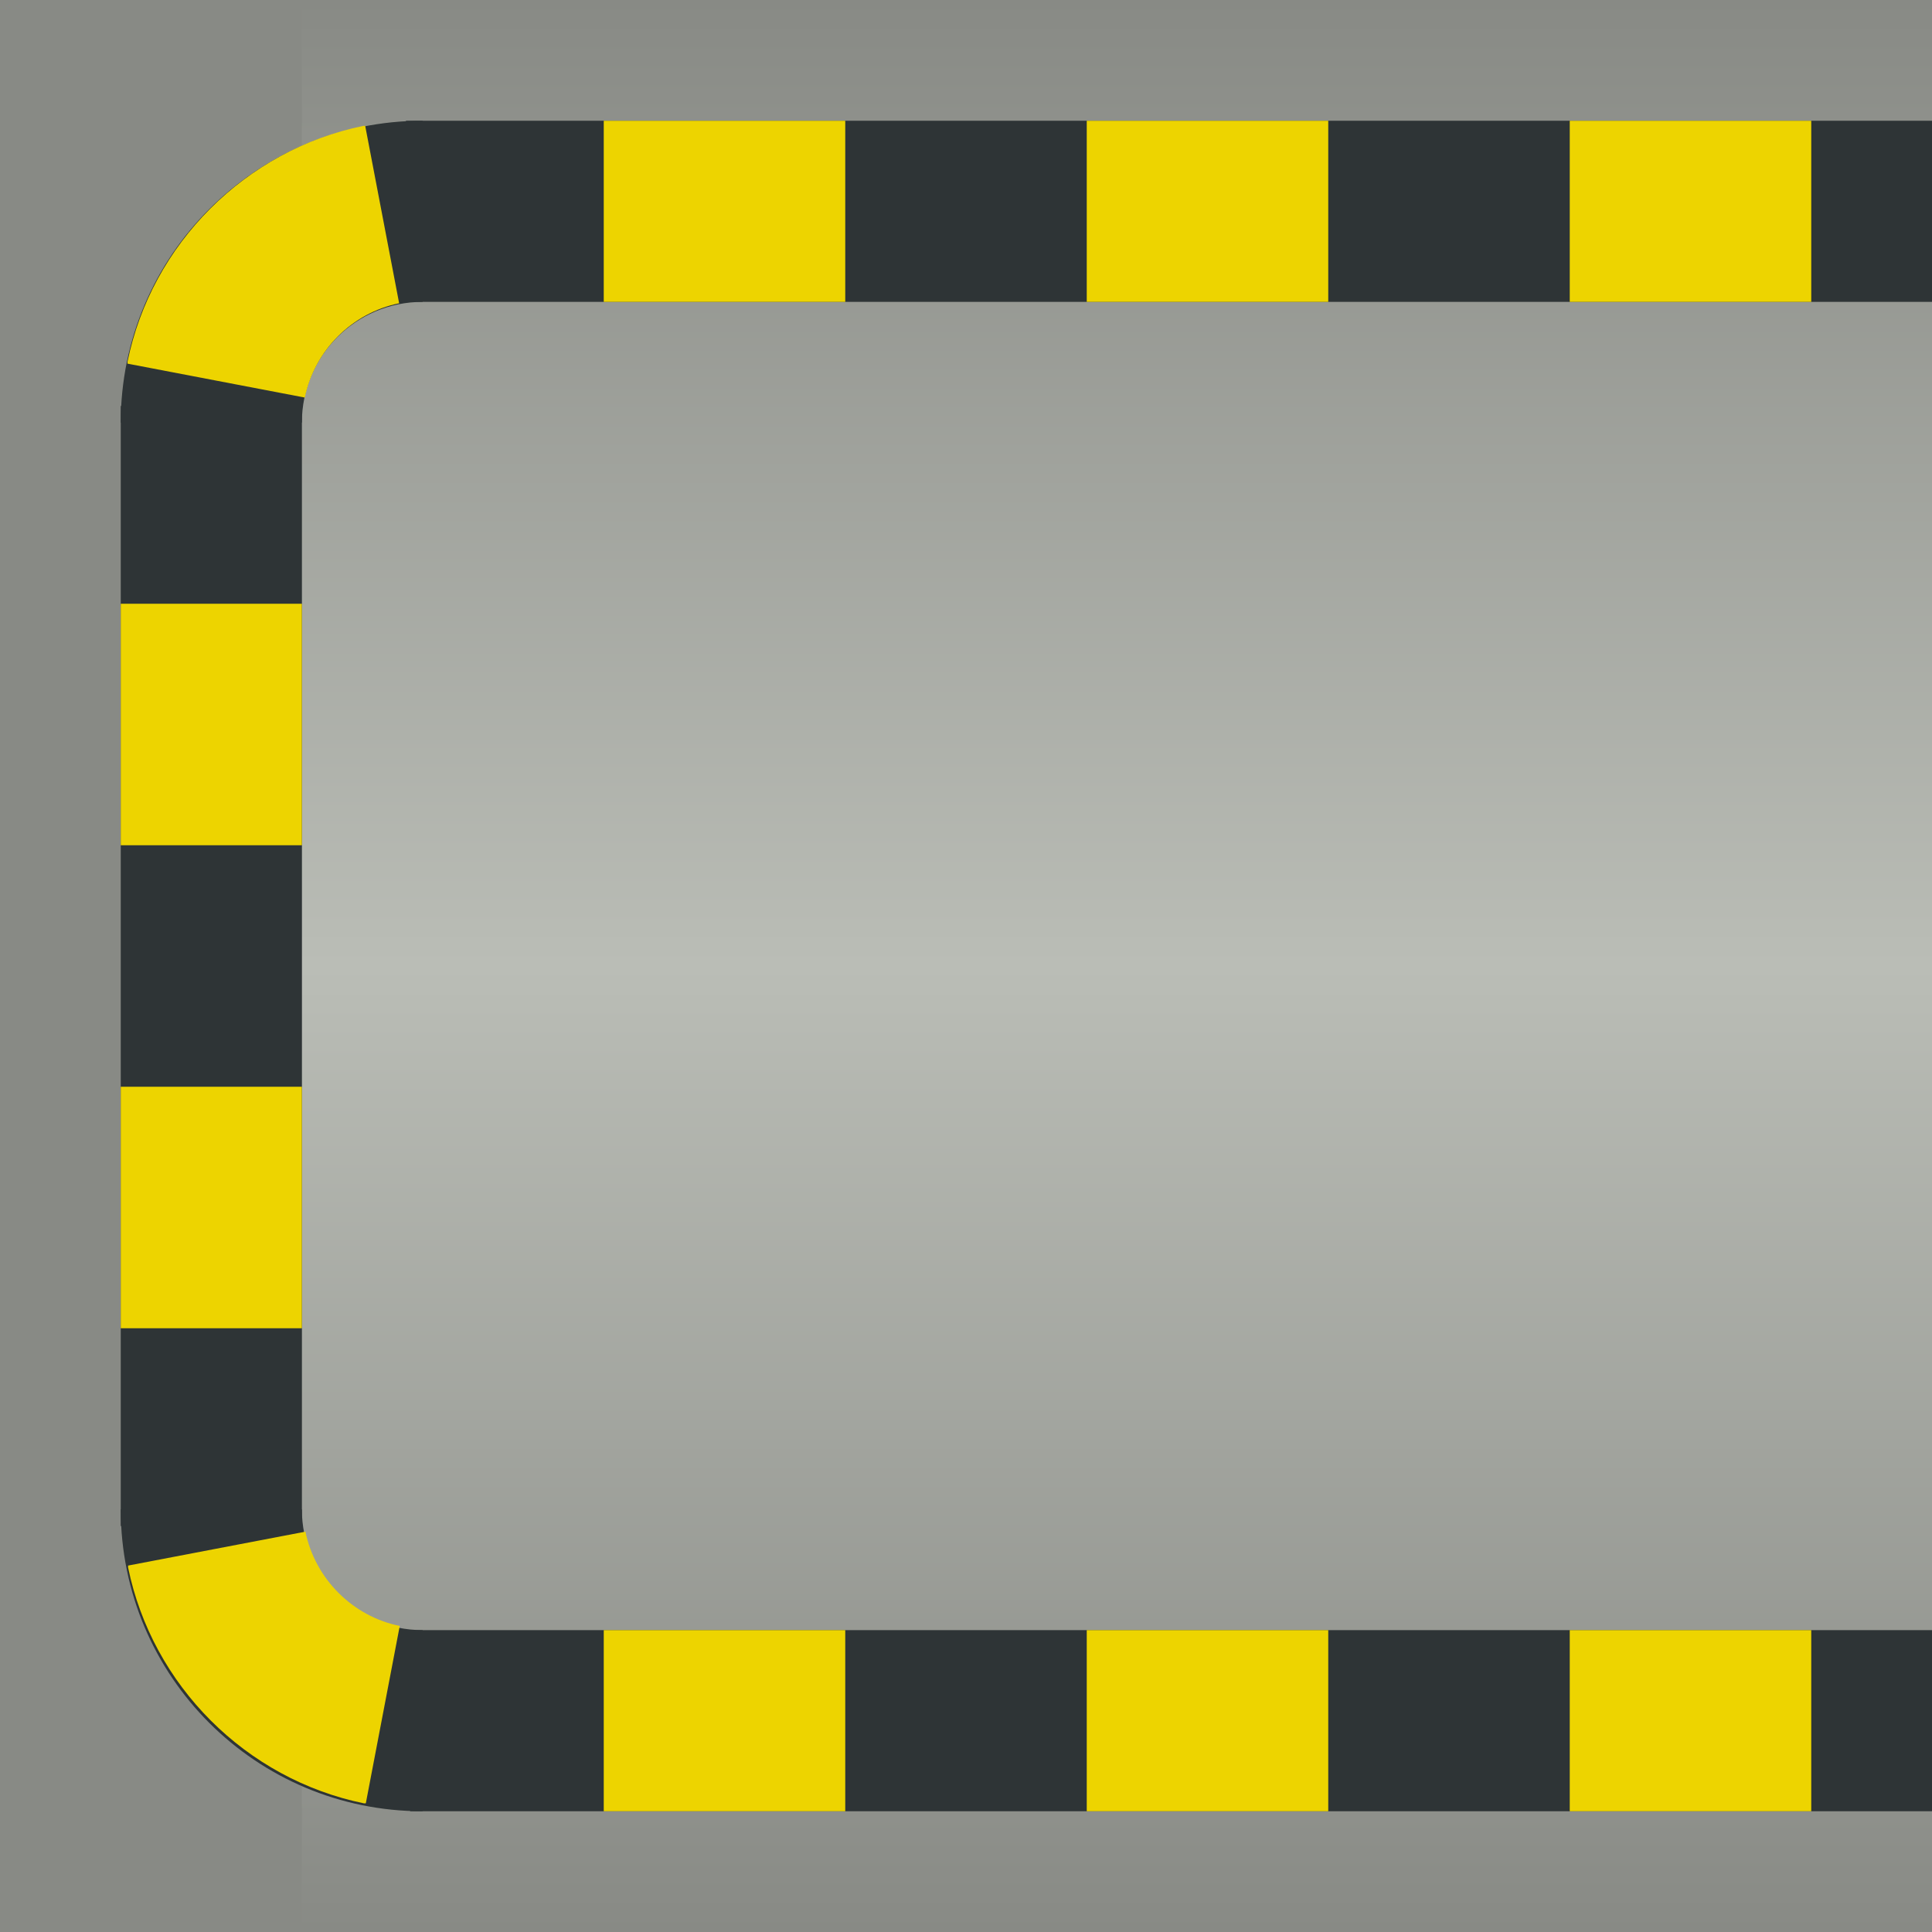 <?xml version="1.0" encoding="UTF-8" standalone="no"?>
<!-- Created with Inkscape (http://www.inkscape.org/) -->

<svg
   xmlns:dc="http://purl.org/dc/elements/1.1/"
   xmlns:cc="http://creativecommons.org/ns#"
   xmlns:rdf="http://www.w3.org/1999/02/22-rdf-syntax-ns#"
   xmlns:svg="http://www.w3.org/2000/svg"
   xmlns="http://www.w3.org/2000/svg"
   xmlns:xlink="http://www.w3.org/1999/xlink"
   xmlns:sodipodi="http://sodipodi.sourceforge.net/DTD/sodipodi-0.dtd"
   xmlns:inkscape="http://www.inkscape.org/namespaces/inkscape"
   width="32px"
   height="32px"
   id="svg2985"
   version="1.1"
   inkscape:version="0.48.2 r9819"
   sodipodi:docname="floor1000.svg">
  <defs
     id="defs5554">
    <linearGradient
       id="linearGradient3800">
      <stop
         id="stop3802"
         offset="0"
         style="stop-color:#929490;stop-opacity:1;" />
      <stop
         style="stop-color:#b3b5b0;stop-opacity:1;"
         offset="0.562"
         id="stop3808" />
      <stop
         style="stop-color:#92968a;stop-opacity:1;"
         offset="1"
         id="stop3804" />
    </linearGradient>
    <linearGradient
       id="linearGradient3065">
      <stop
         id="stop3067"
         offset="0"
         style="stop-color:#888a85;stop-opacity:0" />
      <stop
         style="stop-color:#babdb6;stop-opacity:1"
         offset="0.5"
         id="stop3069" />
      <stop
         id="stop3071"
         offset="1"
         style="stop-color:#888a85;stop-opacity:0" />
    </linearGradient>
    <linearGradient
       id="linearGradient11855">
      <stop
         style="stop-color:#888a85;stop-opacity:1"
         offset="0"
         id="stop11857" />
      <stop
         id="stop11863"
         offset="0.5"
         style="stop-color:#babdb6;stop-opacity:1" />
      <stop
         style="stop-color:#888a85;stop-opacity:1"
         offset="1"
         id="stop11859" />
    </linearGradient>
    <linearGradient
       inkscape:collect="always"
       xlink:href="#linearGradient3065"
       id="linearGradient3063"
       gradientUnits="userSpaceOnUse"
       gradientTransform="translate(-70,-32)"
       x1="0"
       y1="15"
       x2="32"
       y2="15" />
    <linearGradient
       id="linearGradient11855-7">
      <stop
         id="stop11857-9"
         offset="0"
         style="stop-color:#888a85;stop-opacity:1" />
      <stop
         style="stop-color:#babdb6;stop-opacity:1"
         offset="0.5"
         id="stop11863-2" />
      <stop
         id="stop11859-4"
         offset="1"
         style="stop-color:#888a85;stop-opacity:1" />
    </linearGradient>
    <linearGradient
       inkscape:collect="always"
       xlink:href="#linearGradient11855"
       id="linearGradient5359"
       gradientUnits="userSpaceOnUse"
       gradientTransform="matrix(1,0,0,0.844,-32,-27)"
       x1="0"
       y1="13.037"
       x2="32"
       y2="13.037" />
    <linearGradient
       inkscape:collect="always"
       xlink:href="#linearGradient11855"
       id="linearGradient5922"
       gradientUnits="userSpaceOnUse"
       gradientTransform="matrix(1,0,0,0.844,-32,-27)"
       x1="0"
       y1="13.037"
       x2="32"
       y2="13.037" />
  </defs>
  <sodipodi:namedview
     id="base"
     pagecolor="#ffffff"
     bordercolor="#666666"
     borderopacity="1.0"
     inkscape:pageopacity="0.0"
     inkscape:pageshadow="2"
     inkscape:zoom="14.481547"
     inkscape:cx="17.314587"
     inkscape:cy="15.562565"
     inkscape:current-layer="layer1"
     showgrid="false"
     inkscape:grid-bbox="true"
     inkscape:document-units="px"
     inkscape:window-width="1629"
     inkscape:window-height="1006"
     inkscape:window-x="1280"
     inkscape:window-y="0"
     inkscape:window-maximized="1">
    <inkscape:grid
       type="xygrid"
       id="grid2993"
       empspacing="5"
       visible="true"
       enabled="true"
       snapvisiblegridlinesonly="true" />
  </sodipodi:namedview>
  <g
     id="layer1"
     inkscape:label="Layer 1"
     inkscape:groupmode="layer">
    <g
       id="g5903"
       transform="matrix(0,1,-1,0,32,0)">
      <rect
         transform="scale(-1,-1)"
         y="-32"
         x="-32"
         height="32"
         width="32"
         id="rect3012"
         style="fill:#888a85;fill-opacity:1;stroke:none" />
      <rect
         transform="scale(-1,-1)"
         y="-27"
         x="-32"
         height="27"
         width="32"
         id="rect6851"
         style="fill:url(#linearGradient5922);fill-opacity:1;stroke:none" />
      <rect
         transform="matrix(0,1,-1,0,0,0)"
         style="fill:#2e3436;fill-opacity:1;stroke:none"
         id="rect11845"
         width="3"
         height="18.552"
         x="27"
         y="-25.276" />
      <rect
         transform="matrix(0,1,-1,0,0,0)"
         style="fill:#edd400;fill-opacity:1;stroke:none"
         id="rect11849"
         width="3"
         height="4"
         x="27"
         y="-22" />
      <rect
         y="0"
         x="2"
         height="25.276"
         width="3"
         id="rect4069"
         style="fill:#2e3436;fill-opacity:1;stroke:none" />
      <rect
         style="fill:#edd400;fill-opacity:1;stroke:none"
         id="rect4071"
         width="3"
         height="4"
         x="2"
         y="2" />
      <rect
         y="10"
         x="2"
         height="4"
         width="3"
         id="rect4073"
         style="fill:#edd400;fill-opacity:1;stroke:none" />
      <rect
         style="fill:#edd400;fill-opacity:1;stroke:none"
         id="rect4075"
         width="3"
         height="4"
         x="2"
         y="18" />
      <rect
         transform="matrix(0,1,-1,0,0,0)"
         y="-14"
         x="27"
         height="4"
         width="3"
         id="rect4093"
         style="fill:#edd400;fill-opacity:1;stroke:none" />
      <path
         inkscape:connector-curvature="0"
         id="path4454"
         d="M 7,30 7,27 C 5.895,27 5,26.105 5,25 l -3,0 c 0,2.761 2.239,5 5,5 z"
         style="fill:#2e3436;fill-opacity:1;stroke:none" />
      <path
         inkscape:connector-curvature="0"
         id="path4462"
         d="m 6.023,29.889 0.562,-2.938 c -0.781,-0.16 -1.403,-0.781 -1.562,-1.562 l -2.938,0.562 c 0.002,0.01 -0.002,0.021 0,0.031 0.4,1.953 1.953,3.507 3.906,3.906 0.01,0.002 0.021,-0.002 0.031,0 z"
         style="fill:#edd400;fill-opacity:1;stroke:none" />
      <rect
         transform="scale(-1,1)"
         style="fill:#2e3436;fill-opacity:1;stroke:none"
         id="rect5872"
         width="3"
         height="25.207"
         x="-30"
         y="0" />
      <rect
         transform="scale(-1,1)"
         y="2"
         x="-30"
         height="4"
         width="3"
         id="rect5874"
         style="fill:#edd400;fill-opacity:1;stroke:none" />
      <rect
         transform="scale(-1,1)"
         style="fill:#edd400;fill-opacity:1;stroke:none"
         id="rect5876"
         width="3"
         height="4"
         x="-30"
         y="10" />
      <rect
         transform="scale(-1,1)"
         y="18"
         x="-30"
         height="4"
         width="3"
         id="rect5878"
         style="fill:#edd400;fill-opacity:1;stroke:none" />
      <path
         style="fill:#2e3436;fill-opacity:1;stroke:none"
         d="m 25,30 0,-3 c 1.105,0 2,-0.895 2,-2 l 3,0 c 0,2.761 -2.239,5 -5,5 z"
         id="path5880"
         inkscape:connector-curvature="0" />
      <path
         style="fill:#edd400;fill-opacity:1;stroke:none"
         d="m 25.931,29.879 -0.562,-2.938 c 0.781,-0.16 1.403,-0.781 1.562,-1.562 l 2.938,0.562 c -0.002,0.01 0.002,0.021 0,0.031 -0.4,1.953 -1.953,3.507 -3.906,3.906 -0.01,0.002 -0.021,-0.002 -0.031,0 z"
         id="path5882"
         inkscape:connector-curvature="0" />
    </g>
  </g>
</svg>
